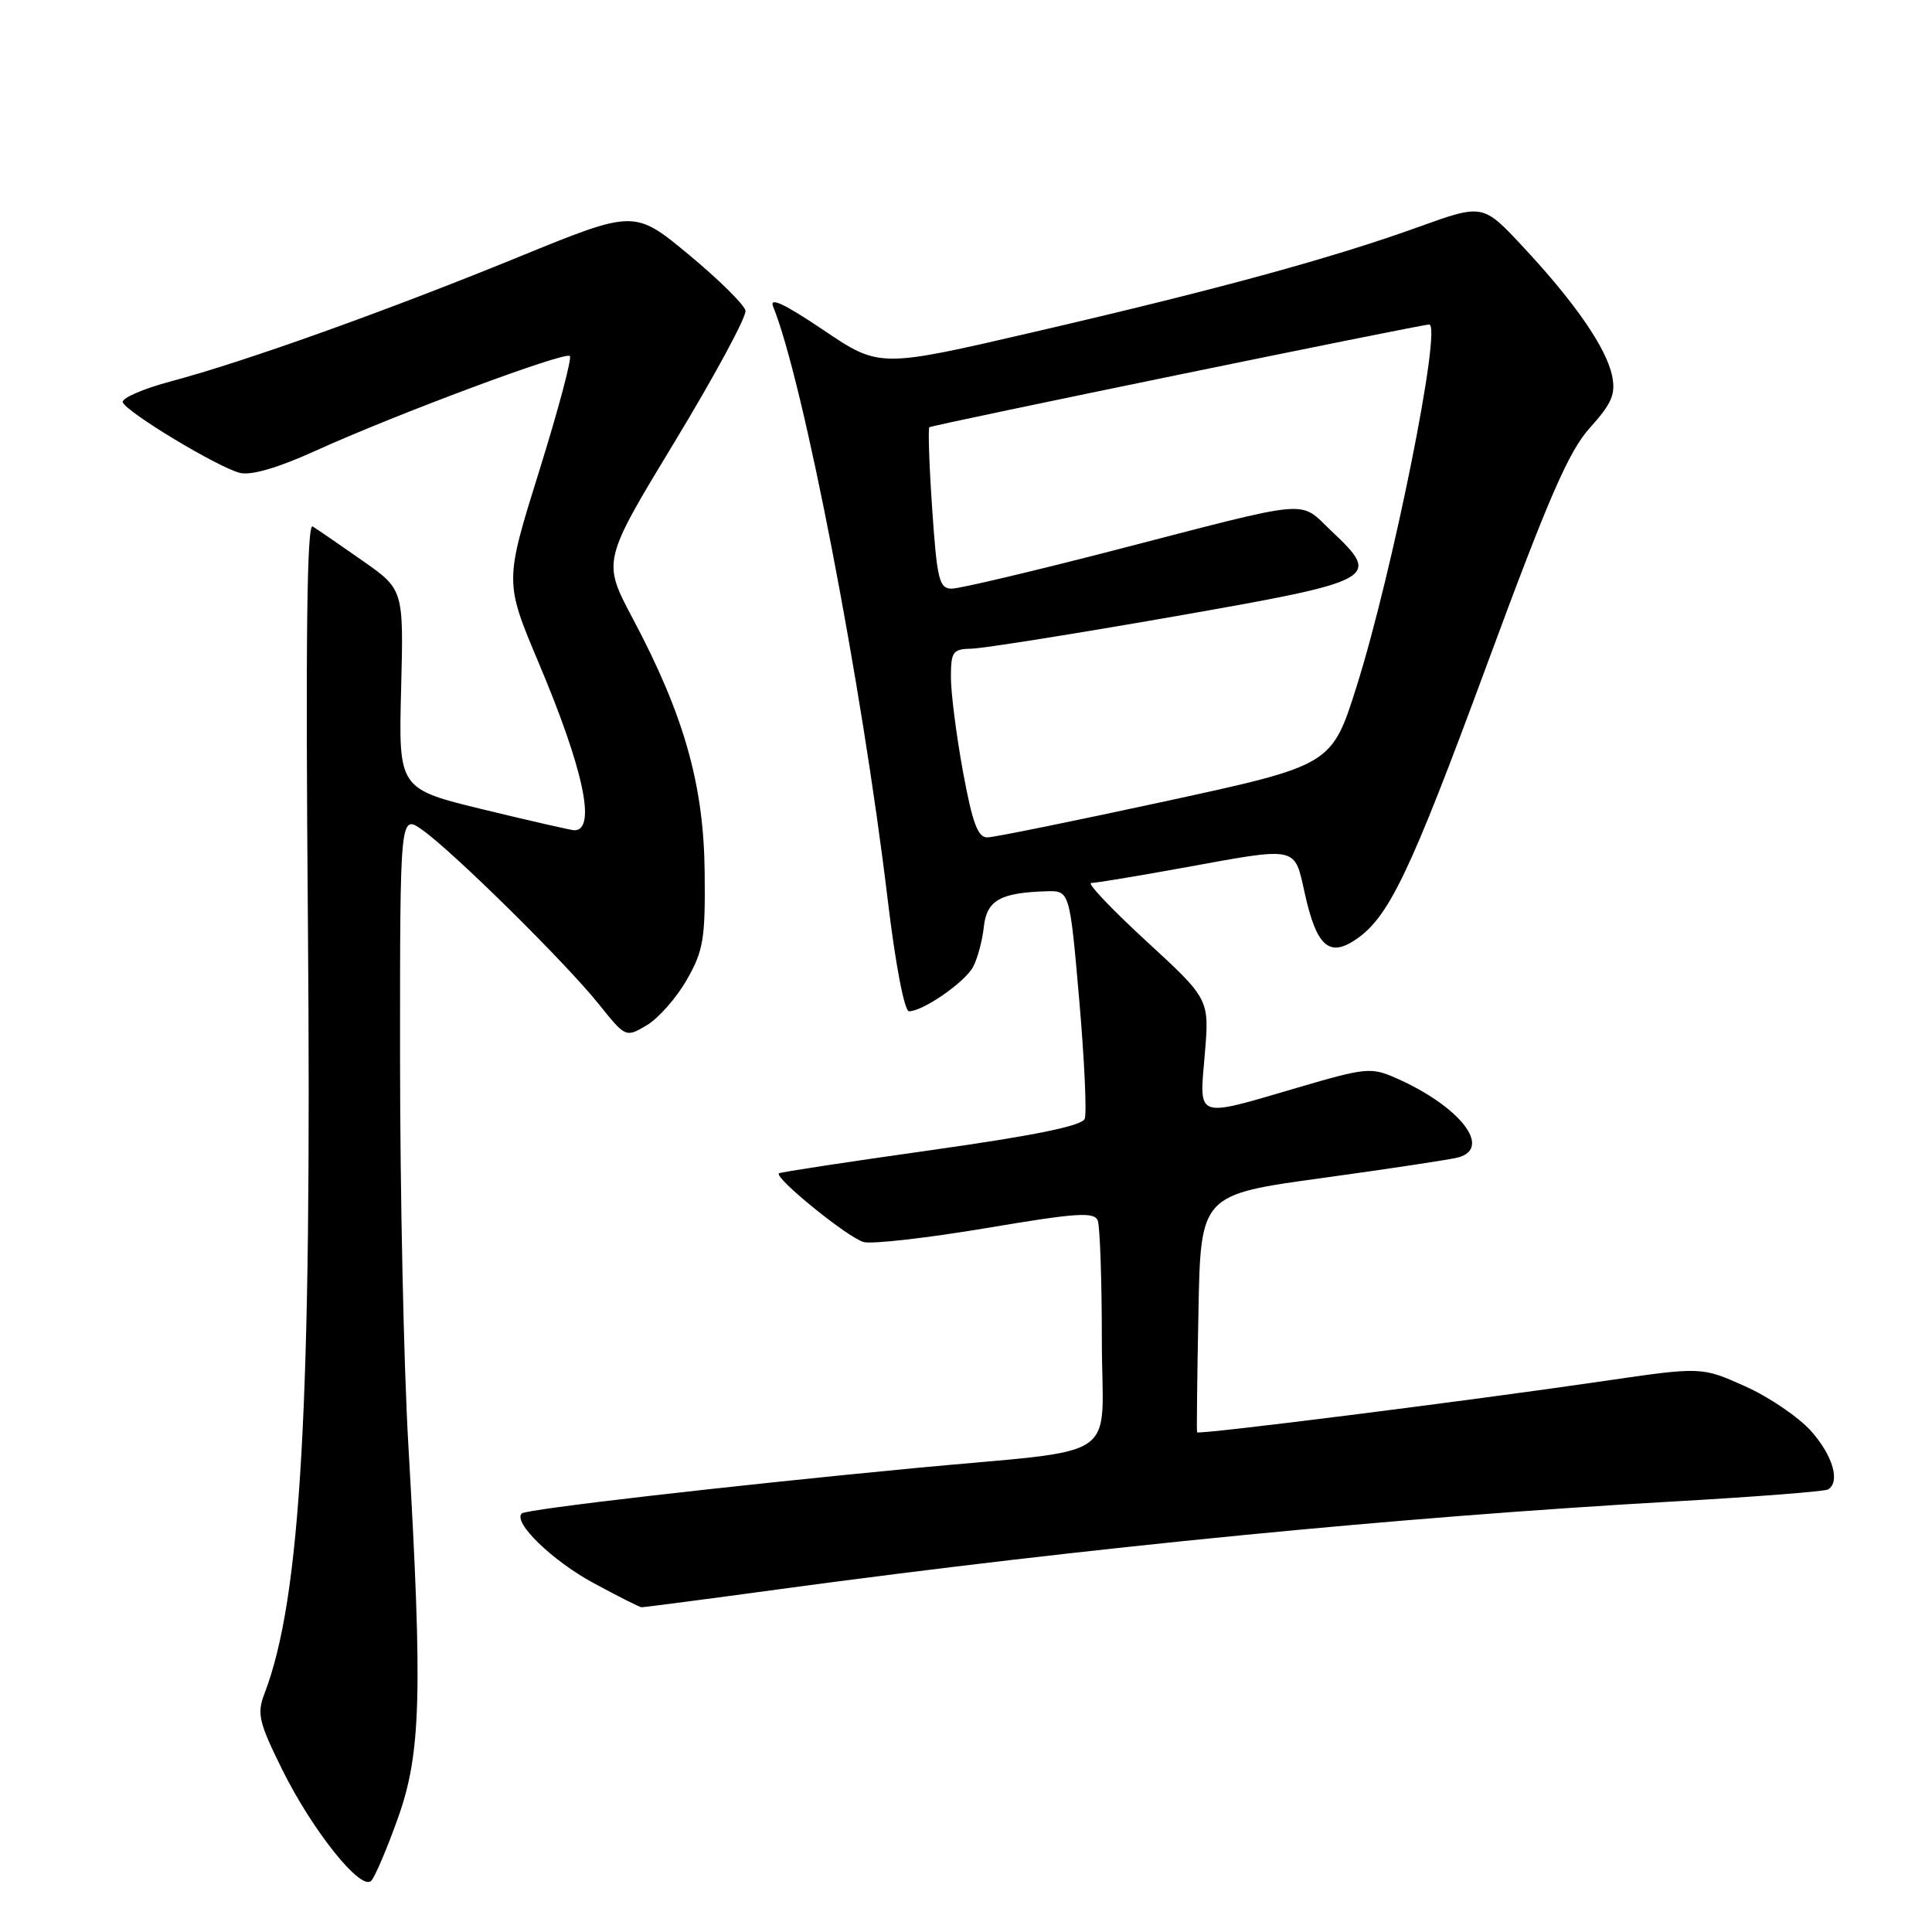 <?xml version="1.0" encoding="UTF-8" standalone="no"?>
<!DOCTYPE svg PUBLIC "-//W3C//DTD SVG 1.1//EN" "http://www.w3.org/Graphics/SVG/1.1/DTD/svg11.dtd" >
<svg xmlns="http://www.w3.org/2000/svg" xmlns:xlink="http://www.w3.org/1999/xlink" version="1.1" viewBox="0 0 256 256">
 <g >
 <path fill="currentColor"
d=" M 52.73 240.90 C 55.79 232.34 56.01 224.46 54.11 191.50 C 53.50 181.05 53.01 157.96 53.01 140.18 C 53.00 107.86 53.00 107.86 55.99 109.99 C 60.13 112.94 74.93 127.55 79.30 133.00 C 82.91 137.50 82.91 137.50 85.70 135.85 C 87.24 134.94 89.62 132.24 90.99 129.85 C 93.21 125.97 93.47 124.43 93.37 115.50 C 93.25 103.95 90.62 94.70 83.83 81.93 C 79.81 74.36 79.81 74.36 89.44 58.47 C 94.73 49.73 98.94 41.94 98.78 41.16 C 98.63 40.38 95.25 37.05 91.29 33.76 C 84.07 27.78 84.07 27.78 68.82 34.01 C 51.15 41.23 32.41 47.93 22.72 50.51 C 18.99 51.50 16.09 52.76 16.27 53.30 C 16.70 54.59 28.85 61.92 31.79 62.66 C 33.27 63.03 36.84 61.99 41.79 59.74 C 52.49 54.88 74.87 46.54 75.51 47.17 C 75.80 47.46 73.97 54.32 71.45 62.40 C 66.86 77.11 66.86 77.11 71.37 87.81 C 77.31 101.88 79.04 109.94 76.14 110.02 C 75.79 110.03 70.39 108.80 64.16 107.29 C 52.81 104.54 52.81 104.54 53.15 91.33 C 53.49 78.11 53.49 78.11 48.00 74.27 C 44.97 72.15 42.02 70.12 41.43 69.76 C 40.67 69.29 40.48 84.56 40.80 122.30 C 41.33 186.22 39.89 211.83 35.03 224.45 C 34.03 227.06 34.30 228.23 37.38 234.45 C 41.39 242.56 47.81 250.59 49.18 249.22 C 49.68 248.72 51.28 244.97 52.73 240.90 Z  M 103.50 210.55 C 144.11 205.05 185.23 201.02 221.98 198.94 C 232.69 198.33 241.80 197.62 242.23 197.36 C 243.86 196.35 242.88 192.93 240.03 189.68 C 238.39 187.82 234.45 185.13 231.26 183.70 C 225.47 181.10 225.47 181.10 212.48 183.00 C 194.58 185.62 158.77 190.14 158.62 189.79 C 158.55 189.63 158.63 182.48 158.80 173.90 C 159.09 158.30 159.09 158.30 175.30 156.08 C 184.21 154.85 192.29 153.63 193.25 153.36 C 197.75 152.09 193.42 146.58 185.00 142.86 C 181.69 141.40 180.98 141.46 172.00 144.10 C 158.24 148.13 158.91 148.37 159.64 139.70 C 160.26 132.40 160.26 132.40 151.89 124.70 C 147.29 120.47 144.00 117.00 144.59 117.00 C 145.18 117.00 150.57 116.11 156.58 115.02 C 172.17 112.18 171.47 112.03 172.90 118.42 C 174.43 125.30 176.08 126.84 179.50 124.59 C 183.99 121.65 186.75 115.90 197.05 88.01 C 205.23 65.85 207.87 59.78 210.70 56.65 C 213.56 53.48 214.10 52.23 213.62 49.84 C 212.88 46.16 208.76 40.16 201.85 32.75 C 196.50 27.00 196.50 27.00 188.00 30.06 C 176.46 34.22 161.42 38.33 137.01 43.99 C 116.53 48.74 116.53 48.74 109.10 43.73 C 103.95 40.26 101.91 39.30 102.44 40.61 C 106.48 50.58 114.20 90.59 117.63 119.25 C 118.65 127.78 119.84 134.00 120.45 134.00 C 122.32 133.99 127.84 130.16 128.94 128.12 C 129.52 127.02 130.17 124.64 130.36 122.83 C 130.75 119.30 132.51 118.29 138.62 118.10 C 141.74 118.00 141.74 118.00 143.00 132.45 C 143.69 140.40 144.02 147.51 143.73 148.25 C 143.38 149.18 137.01 150.48 123.36 152.40 C 112.44 153.94 103.37 155.32 103.21 155.47 C 102.57 156.08 112.46 164.08 114.45 164.58 C 115.61 164.87 122.94 164.03 130.74 162.72 C 142.71 160.70 145.00 160.55 145.46 161.74 C 145.75 162.52 146.00 169.62 146.00 177.52 C 146.00 194.10 149.30 191.85 121.00 194.55 C 96.23 196.92 69.69 199.98 69.13 200.54 C 67.94 201.72 73.13 206.76 78.57 209.72 C 81.83 211.49 84.72 212.95 85.00 212.97 C 85.28 212.98 93.60 211.90 103.50 210.55 Z  M 127.60 102.25 C 126.72 97.44 126.00 91.81 126.00 89.75 C 126.00 86.34 126.25 86.00 128.75 85.95 C 130.26 85.92 142.29 84.01 155.49 81.70 C 182.59 76.95 183.11 76.67 176.42 70.36 C 172.02 66.21 174.37 66.00 147.74 72.89 C 136.87 75.70 127.14 78.00 126.11 78.00 C 124.45 78.00 124.16 76.83 123.52 67.43 C 123.12 61.62 122.96 56.75 123.15 56.61 C 123.57 56.30 188.28 43.00 189.37 43.00 C 191.12 43.00 184.55 75.74 179.76 90.95 C 176.46 101.39 176.46 101.39 154.48 106.16 C 142.39 108.78 131.76 110.94 130.85 110.96 C 129.57 110.99 128.86 109.09 127.60 102.25 Z "/>
</g>
</svg>